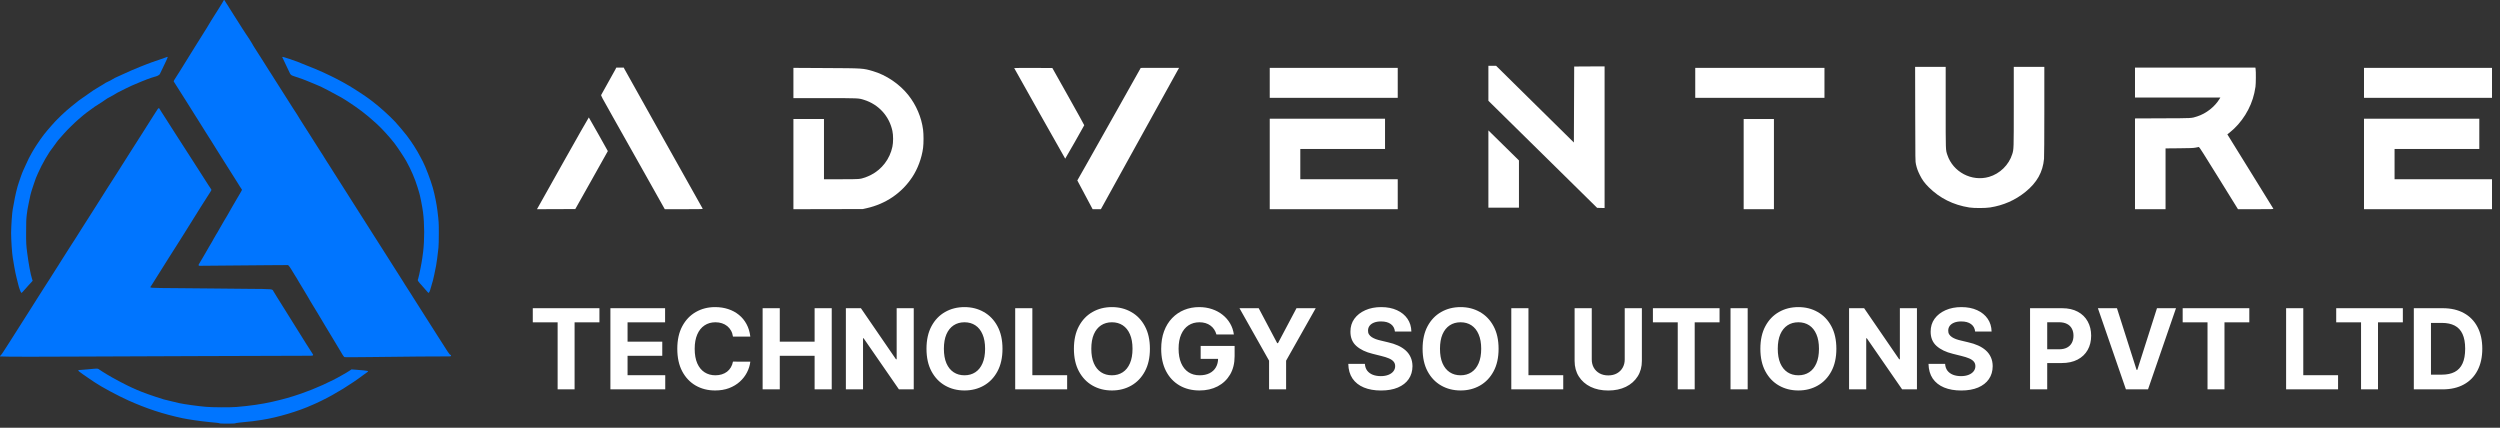 <svg width="2151" height="368" viewBox="0 0 2151 368" fill="none" xmlns="http://www.w3.org/2000/svg">
<rect x="0" y="0" width="2151" height="368" fill="#333333" stroke="none"/>
<path d="M458.409 277.352V265.182H515.75V277.352H494.375V335H479.784V277.352H458.409ZM525.193 335V265.182H572.239V277.352H539.955V293.989H569.818V306.159H539.955V322.83H572.375V335H525.193ZM645.577 289.625H630.645C630.372 287.693 629.815 285.977 628.974 284.477C628.134 282.955 627.054 281.659 625.736 280.591C624.418 279.523 622.895 278.705 621.168 278.136C619.463 277.568 617.611 277.284 615.611 277.284C611.997 277.284 608.849 278.182 606.168 279.977C603.486 281.75 601.406 284.341 599.929 287.75C598.452 291.136 597.713 295.25 597.713 300.091C597.713 305.068 598.452 309.25 599.929 312.636C601.429 316.023 603.52 318.58 606.202 320.307C608.884 322.034 611.986 322.898 615.509 322.898C617.486 322.898 619.315 322.636 620.997 322.114C622.702 321.591 624.213 320.83 625.531 319.83C626.849 318.807 627.94 317.568 628.804 316.114C629.69 314.659 630.304 313 630.645 311.136L645.577 311.205C645.19 314.409 644.224 317.5 642.679 320.477C641.156 323.432 639.099 326.08 636.509 328.42C633.94 330.739 630.872 332.58 627.304 333.943C623.759 335.284 619.747 335.955 615.27 335.955C609.043 335.955 603.474 334.545 598.565 331.727C593.679 328.909 589.815 324.83 586.974 319.489C584.156 314.148 582.747 307.682 582.747 300.091C582.747 292.477 584.179 286 587.043 280.659C589.906 275.318 593.793 271.25 598.702 268.455C603.611 265.636 609.134 264.227 615.27 264.227C619.315 264.227 623.065 264.795 626.52 265.932C629.997 267.068 633.077 268.727 635.759 270.909C638.44 273.068 640.622 275.716 642.304 278.852C644.009 281.989 645.099 285.58 645.577 289.625ZM656.162 335V265.182H670.923V293.989H700.889V265.182H715.616V335H700.889V306.159H670.923V335H656.162ZM786.185 265.182V335H773.435L743.06 291.057H742.548V335H727.787V265.182H740.741L770.878 309.091H771.491V265.182H786.185ZM862.54 300.091C862.54 307.705 861.097 314.182 858.21 319.523C855.347 324.864 851.438 328.943 846.483 331.761C841.551 334.557 836.006 335.955 829.847 335.955C823.642 335.955 818.074 334.545 813.142 331.727C808.21 328.909 804.313 324.83 801.449 319.489C798.585 314.148 797.153 307.682 797.153 300.091C797.153 292.477 798.585 286 801.449 280.659C804.313 275.318 808.21 271.25 813.142 268.455C818.074 265.636 823.642 264.227 829.847 264.227C836.006 264.227 841.551 265.636 846.483 268.455C851.438 271.25 855.347 275.318 858.21 280.659C861.097 286 862.54 292.477 862.54 300.091ZM847.574 300.091C847.574 295.159 846.835 291 845.358 287.614C843.903 284.227 841.847 281.659 839.188 279.909C836.528 278.159 833.415 277.284 829.847 277.284C826.278 277.284 823.165 278.159 820.506 279.909C817.847 281.659 815.778 284.227 814.301 287.614C812.847 291 812.119 295.159 812.119 300.091C812.119 305.023 812.847 309.182 814.301 312.568C815.778 315.955 817.847 318.523 820.506 320.273C823.165 322.023 826.278 322.898 829.847 322.898C833.415 322.898 836.528 322.023 839.188 320.273C841.847 318.523 843.903 315.955 845.358 312.568C846.835 309.182 847.574 305.023 847.574 300.091ZM873.474 335V265.182H888.236V322.83H918.168V335H873.474ZM989.384 300.091C989.384 307.705 987.94 314.182 985.054 319.523C982.19 324.864 978.281 328.943 973.327 331.761C968.395 334.557 962.849 335.955 956.69 335.955C950.486 335.955 944.918 334.545 939.986 331.727C935.054 328.909 931.156 324.83 928.293 319.489C925.429 314.148 923.997 307.682 923.997 300.091C923.997 292.477 925.429 286 928.293 280.659C931.156 275.318 935.054 271.25 939.986 268.455C944.918 265.636 950.486 264.227 956.69 264.227C962.849 264.227 968.395 265.636 973.327 268.455C978.281 271.25 982.19 275.318 985.054 280.659C987.94 286 989.384 292.477 989.384 300.091ZM974.418 300.091C974.418 295.159 973.679 291 972.202 287.614C970.747 284.227 968.69 281.659 966.031 279.909C963.372 278.159 960.259 277.284 956.69 277.284C953.122 277.284 950.009 278.159 947.349 279.909C944.69 281.659 942.622 284.227 941.145 287.614C939.69 291 938.963 295.159 938.963 300.091C938.963 305.023 939.69 309.182 941.145 312.568C942.622 315.955 944.69 318.523 947.349 320.273C950.009 322.023 953.122 322.898 956.69 322.898C960.259 322.898 963.372 322.023 966.031 320.273C968.69 318.523 970.747 315.955 972.202 312.568C973.679 309.182 974.418 305.023 974.418 300.091ZM1046.61 287.75C1046.14 286.091 1045.47 284.625 1044.6 283.352C1043.74 282.057 1042.68 280.966 1041.43 280.08C1040.2 279.17 1038.8 278.477 1037.2 278C1035.64 277.523 1033.9 277.284 1031.99 277.284C1028.42 277.284 1025.28 278.17 1022.58 279.943C1019.9 281.716 1017.81 284.295 1016.31 287.682C1014.81 291.045 1014.06 295.159 1014.06 300.023C1014.06 304.886 1014.8 309.023 1016.27 312.432C1017.75 315.841 1019.84 318.443 1022.55 320.239C1025.25 322.011 1028.44 322.898 1032.12 322.898C1035.47 322.898 1038.32 322.307 1040.68 321.125C1043.07 319.92 1044.89 318.227 1046.14 316.045C1047.41 313.864 1048.05 311.284 1048.05 308.307L1051.05 308.75H1033.05V297.636H1062.26V306.432C1062.26 312.568 1060.97 317.841 1058.38 322.25C1055.78 326.636 1052.22 330.023 1047.67 332.409C1043.12 334.773 1037.92 335.955 1032.06 335.955C1025.51 335.955 1019.76 334.511 1014.81 331.625C1009.85 328.716 1005.99 324.591 1003.22 319.25C1000.47 313.886 999.091 307.523 999.091 300.159C999.091 294.5 999.909 289.455 1001.55 285.023C1003.2 280.568 1005.52 276.795 1008.5 273.705C1011.48 270.614 1014.94 268.261 1018.9 266.648C1022.85 265.034 1027.14 264.227 1031.75 264.227C1035.7 264.227 1039.39 264.807 1042.8 265.966C1046.2 267.102 1049.23 268.716 1051.86 270.807C1054.52 272.898 1056.69 275.386 1058.38 278.273C1060.06 281.136 1061.14 284.295 1061.61 287.75H1046.61ZM1066.45 265.182H1082.98L1098.9 295.25H1099.58L1115.5 265.182H1132.04L1106.57 310.318V335H1091.91V310.318L1066.45 265.182ZM1200.19 285.261C1199.92 282.511 1198.75 280.375 1196.68 278.852C1194.61 277.33 1191.81 276.568 1188.26 276.568C1185.85 276.568 1183.82 276.909 1182.16 277.591C1180.5 278.25 1179.23 279.17 1178.34 280.352C1177.48 281.534 1177.05 282.875 1177.05 284.375C1177 285.625 1177.26 286.716 1177.83 287.648C1178.42 288.58 1179.23 289.386 1180.25 290.068C1181.27 290.727 1182.45 291.307 1183.8 291.807C1185.14 292.284 1186.57 292.693 1188.09 293.034L1194.36 294.534C1197.41 295.216 1200.2 296.125 1202.75 297.261C1205.3 298.398 1207.5 299.795 1209.36 301.455C1211.23 303.114 1212.67 305.068 1213.69 307.318C1214.74 309.568 1215.27 312.148 1215.3 315.057C1215.27 319.33 1214.18 323.034 1212.02 326.17C1209.89 329.284 1206.8 331.705 1202.75 333.432C1198.73 335.136 1193.88 335.989 1188.19 335.989C1182.56 335.989 1177.65 335.125 1173.47 333.398C1169.31 331.67 1166.06 329.114 1163.72 325.727C1161.4 322.318 1160.18 318.102 1160.07 313.08H1174.35C1174.51 315.42 1175.18 317.375 1176.36 318.943C1177.57 320.489 1179.17 321.659 1181.17 322.455C1183.19 323.227 1185.48 323.614 1188.02 323.614C1190.52 323.614 1192.69 323.25 1194.53 322.523C1196.4 321.795 1197.84 320.784 1198.86 319.489C1199.89 318.193 1200.4 316.705 1200.4 315.023C1200.4 313.455 1199.93 312.136 1199 311.068C1198.09 310 1196.75 309.091 1194.98 308.341C1193.23 307.591 1191.08 306.909 1188.53 306.295L1180.93 304.386C1175.05 302.955 1170.4 300.716 1166.99 297.67C1163.58 294.625 1161.89 290.523 1161.91 285.364C1161.89 281.136 1163.01 277.443 1165.28 274.284C1167.58 271.125 1170.73 268.659 1174.73 266.886C1178.73 265.114 1183.27 264.227 1188.36 264.227C1193.55 264.227 1198.07 265.114 1201.93 266.886C1205.82 268.659 1208.84 271.125 1211 274.284C1213.16 277.443 1214.27 281.102 1214.34 285.261H1200.19ZM1289.38 300.091C1289.38 307.705 1287.94 314.182 1285.05 319.523C1282.19 324.864 1278.28 328.943 1273.33 331.761C1268.39 334.557 1262.85 335.955 1256.69 335.955C1250.49 335.955 1244.92 334.545 1239.99 331.727C1235.05 328.909 1231.16 324.83 1228.29 319.489C1225.43 314.148 1224 307.682 1224 300.091C1224 292.477 1225.43 286 1228.29 280.659C1231.16 275.318 1235.05 271.25 1239.99 268.455C1244.92 265.636 1250.49 264.227 1256.69 264.227C1262.85 264.227 1268.39 265.636 1273.33 268.455C1278.28 271.25 1282.19 275.318 1285.05 280.659C1287.94 286 1289.38 292.477 1289.38 300.091ZM1274.42 300.091C1274.42 295.159 1273.68 291 1272.2 287.614C1270.75 284.227 1268.69 281.659 1266.03 279.909C1263.37 278.159 1260.26 277.284 1256.69 277.284C1253.12 277.284 1250.01 278.159 1247.35 279.909C1244.69 281.659 1242.62 284.227 1241.14 287.614C1239.69 291 1238.96 295.159 1238.96 300.091C1238.96 305.023 1239.69 309.182 1241.14 312.568C1242.62 315.955 1244.69 318.523 1247.35 320.273C1250.01 322.023 1253.12 322.898 1256.69 322.898C1260.26 322.898 1263.37 322.023 1266.03 320.273C1268.69 318.523 1270.75 315.955 1272.2 312.568C1273.68 309.182 1274.42 305.023 1274.42 300.091ZM1300.32 335V265.182H1315.08V322.83H1345.01V335H1300.32ZM1397.91 265.182H1412.67V310.523C1412.67 315.614 1411.46 320.068 1409.03 323.886C1406.62 327.705 1403.24 330.682 1398.9 332.818C1394.56 334.932 1389.5 335.989 1383.73 335.989C1377.93 335.989 1372.87 334.932 1368.53 332.818C1364.18 330.682 1360.81 327.705 1358.4 323.886C1355.99 320.068 1354.79 315.614 1354.79 310.523V265.182H1369.55V309.261C1369.55 311.92 1370.13 314.284 1371.29 316.352C1372.47 318.42 1374.13 320.045 1376.26 321.227C1378.4 322.409 1380.89 323 1383.73 323C1386.59 323 1389.08 322.409 1391.2 321.227C1393.33 320.045 1394.98 318.42 1396.14 316.352C1397.32 314.284 1397.91 311.92 1397.91 309.261V265.182ZM1422.16 277.352V265.182H1479.5V277.352H1458.12V335H1443.53V277.352H1422.16ZM1503.7 265.182V335H1488.94V265.182H1503.7ZM1580.01 300.091C1580.01 307.705 1578.57 314.182 1575.68 319.523C1572.82 324.864 1568.91 328.943 1563.95 331.761C1559.02 334.557 1553.47 335.955 1547.32 335.955C1541.11 335.955 1535.54 334.545 1530.61 331.727C1525.68 328.909 1521.78 324.83 1518.92 319.489C1516.05 314.148 1514.62 307.682 1514.62 300.091C1514.62 292.477 1516.05 286 1518.92 280.659C1521.78 275.318 1525.68 271.25 1530.61 268.455C1535.54 265.636 1541.11 264.227 1547.32 264.227C1553.47 264.227 1559.02 265.636 1563.95 268.455C1568.91 271.25 1572.82 275.318 1575.68 280.659C1578.57 286 1580.01 292.477 1580.01 300.091ZM1565.04 300.091C1565.04 295.159 1564.3 291 1562.83 287.614C1561.37 284.227 1559.32 281.659 1556.66 279.909C1554 278.159 1550.88 277.284 1547.32 277.284C1543.75 277.284 1540.63 278.159 1537.97 279.909C1535.32 281.659 1533.25 284.227 1531.77 287.614C1530.32 291 1529.59 295.159 1529.59 300.091C1529.59 305.023 1530.32 309.182 1531.77 312.568C1533.25 315.955 1535.32 318.523 1537.97 320.273C1540.63 322.023 1543.75 322.898 1547.32 322.898C1550.88 322.898 1554 322.023 1556.66 320.273C1559.32 318.523 1561.37 315.955 1562.83 312.568C1564.3 309.182 1565.04 305.023 1565.04 300.091ZM1649.34 265.182V335H1636.59L1606.22 291.057H1605.7V335H1590.94V265.182H1603.9L1634.03 309.091H1634.65V265.182H1649.34ZM1699.41 285.261C1699.14 282.511 1697.97 280.375 1695.9 278.852C1693.83 277.33 1691.03 276.568 1687.48 276.568C1685.07 276.568 1683.04 276.909 1681.38 277.591C1679.72 278.25 1678.45 279.17 1677.56 280.352C1676.7 281.534 1676.26 282.875 1676.26 284.375C1676.22 285.625 1676.48 286.716 1677.05 287.648C1677.64 288.58 1678.45 289.386 1679.47 290.068C1680.49 290.727 1681.67 291.307 1683.01 291.807C1684.36 292.284 1685.79 292.693 1687.31 293.034L1693.58 294.534C1696.63 295.216 1699.42 296.125 1701.97 297.261C1704.51 298.398 1706.72 299.795 1708.58 301.455C1710.45 303.114 1711.89 305.068 1712.91 307.318C1713.96 309.568 1714.49 312.148 1714.51 315.057C1714.49 319.33 1713.4 323.034 1711.24 326.17C1709.11 329.284 1706.01 331.705 1701.97 333.432C1697.95 335.136 1693.09 335.989 1687.41 335.989C1681.78 335.989 1676.87 335.125 1672.68 333.398C1668.53 331.67 1665.28 329.114 1662.93 325.727C1660.62 322.318 1659.4 318.102 1659.29 313.08H1673.57C1673.73 315.42 1674.4 317.375 1675.58 318.943C1676.79 320.489 1678.39 321.659 1680.39 322.455C1682.41 323.227 1684.7 323.614 1687.24 323.614C1689.74 323.614 1691.91 323.25 1693.75 322.523C1695.62 321.795 1697.06 320.784 1698.08 319.489C1699.11 318.193 1699.62 316.705 1699.62 315.023C1699.62 313.455 1699.15 312.136 1698.22 311.068C1697.31 310 1695.97 309.091 1694.2 308.341C1692.45 307.591 1690.3 306.909 1687.75 306.295L1680.15 304.386C1674.26 302.955 1669.62 300.716 1666.21 297.67C1662.8 294.625 1661.11 290.523 1661.13 285.364C1661.11 281.136 1662.23 277.443 1664.5 274.284C1666.8 271.125 1669.95 268.659 1673.95 266.886C1677.95 265.114 1682.49 264.227 1687.58 264.227C1692.76 264.227 1697.29 265.114 1701.15 266.886C1705.04 268.659 1708.06 271.125 1710.22 274.284C1712.38 277.443 1713.49 281.102 1713.56 285.261H1699.41ZM1746.66 335V265.182H1774.21C1779.5 265.182 1784.01 266.193 1787.74 268.216C1791.47 270.216 1794.31 273 1796.26 276.568C1798.24 280.114 1799.23 284.205 1799.23 288.841C1799.23 293.477 1798.23 297.568 1796.23 301.114C1794.23 304.659 1791.33 307.42 1787.54 309.398C1783.76 311.375 1779.2 312.364 1773.83 312.364H1756.28V300.534H1771.45C1774.29 300.534 1776.63 300.045 1778.47 299.068C1780.33 298.068 1781.72 296.693 1782.63 294.943C1783.56 293.17 1784.03 291.136 1784.03 288.841C1784.03 286.523 1783.56 284.5 1782.63 282.773C1781.72 281.023 1780.33 279.67 1778.47 278.716C1776.61 277.739 1774.24 277.25 1771.38 277.25H1761.42V335H1746.66ZM1821.43 265.182L1838.31 318.227H1838.95L1855.86 265.182H1872.23L1848.16 335H1829.14L1805.03 265.182H1821.43ZM1877.97 277.352V265.182H1935.31V277.352H1913.94V335H1899.35V277.352H1877.97ZM1966.97 335V265.182H1981.74V322.83H2011.67V335H1966.97ZM2010.07 277.352V265.182H2067.41V277.352H2046.03V335H2031.44V277.352H2010.07ZM2101.6 335H2076.85V265.182H2101.8C2108.83 265.182 2114.87 266.58 2119.94 269.375C2125.01 272.148 2128.91 276.136 2131.63 281.341C2134.38 286.545 2135.76 292.773 2135.76 300.023C2135.76 307.295 2134.38 313.545 2131.63 318.773C2128.91 324 2124.99 328.011 2119.87 330.807C2114.78 333.602 2108.69 335 2101.6 335ZM2091.61 322.352H2100.99C2105.35 322.352 2109.02 321.58 2112 320.034C2115 318.466 2117.25 316.045 2118.75 312.773C2120.27 309.477 2121.03 305.227 2121.03 300.023C2121.03 294.864 2120.27 290.648 2118.75 287.375C2117.25 284.102 2115.01 281.693 2112.03 280.148C2109.05 278.602 2105.38 277.83 2101.02 277.83H2091.61V322.352Z" fill="white"/>
<path d="M192.285 0.654C192.103 1.071 191.608 1.956 191.14 2.685C190.697 3.388 189.526 5.263 188.562 6.851C187.599 8.414 185.802 11.226 184.605 13.1C182.782 15.912 180.882 19.037 177.783 24.245C177.549 24.635 176.56 26.25 175.544 27.812C173.67 30.754 172.498 32.603 168.124 39.659C163.333 47.392 162.474 48.772 161.094 50.985C160.339 52.209 158.907 54.474 157.944 56.063C156.98 57.625 155.705 59.708 155.08 60.697C154.455 61.661 153.231 63.562 152.372 64.942C151.513 66.296 150.471 67.962 150.055 68.613C149.352 69.706 149.326 69.863 149.664 70.409C150.497 71.816 154.507 78.091 155.861 80.174C156.668 81.397 158.725 84.652 160.443 87.412C163.568 92.437 166.562 97.176 168.514 100.249C169.426 101.655 171.925 105.639 173.279 107.826C173.696 108.503 175.44 111.263 178.538 116.21C179.267 117.356 180.934 119.985 182.262 122.068C183.589 124.151 185.073 126.547 185.568 127.38C186.063 128.187 187.469 130.452 188.692 132.379C191.27 136.441 196.269 144.409 199.159 148.965C202.908 154.928 203.611 156.048 204.705 157.74C205.303 158.677 205.98 159.771 206.215 160.214C206.423 160.63 206.97 161.437 207.412 162.01C207.855 162.557 208.22 163.156 208.22 163.312C208.22 163.468 207.855 164.197 207.412 164.9C206.449 166.489 204.418 169.952 202.231 173.753C201.346 175.316 199.862 177.841 198.977 179.351C198.065 180.862 197.024 182.736 196.633 183.517C196.243 184.299 195.592 185.418 195.201 185.991C194.811 186.564 193.796 188.256 192.936 189.766C192.077 191.277 190.515 193.959 189.474 195.755C188.432 197.552 187.391 199.348 187.182 199.791C186.948 200.208 186.349 201.223 185.828 202.004C185.282 202.785 184.423 204.322 183.876 205.389C183.329 206.457 182.704 207.628 182.444 207.993C182.183 208.357 181.116 210.154 180.048 212.029C178.981 213.877 176.95 217.392 175.544 219.84C174.138 222.262 172.472 225.074 171.847 226.089C170.962 227.443 170.728 227.99 170.91 228.302C171.066 228.511 171.326 228.693 171.535 228.693C175.206 228.641 218.712 228.25 231.079 228.172L247.794 228.068L248.419 228.641C249.044 229.214 251.231 232.599 253.574 236.634C254.277 237.858 255.032 239.03 255.215 239.238C255.397 239.446 255.813 240.149 256.126 240.774C256.438 241.425 257.089 242.545 257.558 243.248C258.027 243.977 259.511 246.451 260.891 248.742C262.244 251.033 264.015 253.976 264.822 255.303C265.629 256.605 266.28 257.751 266.28 257.855C266.28 257.959 266.671 258.636 267.165 259.365C268.024 260.693 270.993 265.536 272.659 268.4C273.518 269.885 275.002 272.358 277.345 276.212C278.074 277.436 279.012 278.998 279.428 279.727C279.819 280.43 280.522 281.602 280.99 282.331C281.459 283.034 283.932 287.148 286.484 291.418C289.062 295.688 291.613 299.984 292.186 300.922C292.759 301.885 293.8 303.629 294.503 304.827C295.206 305.999 296.013 307.092 296.274 307.223C296.612 307.405 303.564 307.405 317.91 307.223C345.69 306.858 381.932 306.546 384.796 306.65C386.046 306.676 387.296 306.65 387.608 306.546C388.363 306.311 388.259 305.53 387.4 305.218C386.645 304.931 385.655 303.473 376.829 289.491C376.126 288.423 374.564 285.95 373.34 283.997C372.091 282.044 370.424 279.44 369.643 278.191C368.862 276.941 367.404 274.649 366.389 273.087C362.9 267.645 361.728 265.797 355.61 256.111C355.089 255.277 353.97 253.507 353.11 252.127C352.251 250.773 351.054 248.924 350.455 248.013C349.856 247.128 348.945 245.696 348.424 244.836C347.929 243.977 346.94 242.389 346.237 241.321C345.534 240.254 344.284 238.275 343.451 236.921C341.915 234.473 338.452 229.031 336.239 225.568C335.588 224.553 334.364 222.626 333.505 221.272C331.813 218.616 330.225 216.117 327.257 211.43C324.913 207.759 322.101 203.358 320.175 200.312C317.675 196.38 313.119 189.168 312.494 188.204C312.182 187.709 311.244 186.225 310.385 184.897C309.552 183.596 308.042 181.2 307.026 179.612C304.735 175.992 303.303 173.727 300.986 170.108C299.971 168.52 298.018 165.421 296.612 163.208C295.206 160.995 293.696 158.573 293.227 157.87C292.759 157.141 291.431 155.032 290.233 153.183C289.062 151.309 287.551 148.965 286.875 147.924C286.224 146.882 284.974 144.903 284.115 143.523C283.256 142.143 281.824 139.904 280.938 138.576C280.027 137.222 279.298 136.051 279.298 135.946C279.298 135.868 278.569 134.671 277.658 133.291C276.747 131.911 275.549 130.062 274.976 129.151C274.429 128.265 273.57 126.911 273.075 126.156C272.607 125.401 271.305 123.396 270.237 121.678C269.17 119.959 267.686 117.616 266.931 116.47C265.655 114.465 263.598 111.263 261.125 107.357C260.5 106.342 259.042 104.102 257.922 102.332C256.803 100.561 255.866 99.051 255.866 98.921C255.866 98.817 255.501 98.244 255.058 97.645C254.616 97.046 253.34 95.119 252.247 93.349C245.998 83.507 240.114 74.211 239.723 73.638C237.901 70.904 236.338 68.431 236 67.78C235.792 67.337 234.985 66.061 234.204 64.915C233.448 63.77 232.173 61.791 231.392 60.541C230.611 59.265 229.153 56.948 228.137 55.386C227.148 53.823 225.325 50.959 224.102 49.007C222.878 47.08 220.873 43.929 219.623 42.002C218.374 40.075 217.176 38.097 216.968 37.576C216.759 37.081 215.718 35.389 214.676 33.852C213.661 32.316 211.969 29.817 210.953 28.254C209.964 26.718 208.792 24.922 208.35 24.271C207.933 23.62 207.048 22.214 206.397 21.172C205.746 20.131 204.913 18.829 204.548 18.256C204.184 17.709 202.726 15.418 201.294 13.152C199.888 10.887 198.274 8.362 197.753 7.554C197.206 6.721 196.529 5.602 196.217 5.029C195.904 4.456 195.332 3.571 194.941 3.076C194.551 2.581 193.978 1.67 193.665 1.045C193.014 -0.231 192.702 -0.309 192.285 0.654Z" fill="#0075FF"/>
<path d="M142.871 49.32C142.376 49.529 140.085 50.336 137.794 51.117C131.936 53.07 128.343 54.372 125.167 55.648C123.657 56.246 121.496 57.106 120.35 57.548C116.731 58.954 109.545 62.079 105.77 63.875C103.765 64.839 101.37 65.906 100.432 66.297C99.495 66.661 97.933 67.469 96.944 68.12C95.954 68.77 94.47 69.552 93.663 69.89C92.049 70.541 89.653 71.869 88.924 72.52C88.664 72.754 87.154 73.666 85.54 74.551C83.925 75.462 81.556 76.92 80.254 77.779C73.98 82.076 68.825 85.669 67.965 86.372C67.419 86.815 64.529 89.132 61.508 91.528C55.702 96.162 48.386 103.192 44.194 108.166C42.997 109.572 41.487 111.342 40.836 112.045C39.482 113.529 36.436 117.487 34.691 119.987C31.775 124.231 29.067 128.371 28.859 128.918C28.729 129.256 28.078 130.35 27.427 131.365C26.23 133.24 23.626 138.421 21.933 142.379C21.413 143.603 20.528 145.53 19.981 146.675C19.434 147.821 18.523 150.164 17.95 151.883C17.351 153.601 16.596 155.815 16.258 156.83C14.669 161.309 13.003 168.391 11.78 175.707C11.545 177.218 11.181 179.144 10.972 180.004C10.426 182.399 9.566 194.715 9.566 200.443C9.566 206.588 10.348 218.331 10.998 221.82C11.207 223.018 11.806 226.507 12.3 229.58C12.821 232.652 13.706 236.974 14.305 239.214C14.878 241.453 15.503 243.978 15.711 244.838C16.232 247.285 17.82 251.581 18.288 251.868C18.601 252.076 18.887 251.894 19.668 250.957C20.189 250.332 22.298 247.936 24.355 245.697L28.104 241.583L27.557 239.943C26.282 235.985 24.563 226.663 23.392 217.498C22.506 210.598 22.454 209.583 22.48 199.662C22.48 190.679 22.558 188.778 23.053 184.56C23.392 181.904 23.808 179.092 24.016 178.311C24.225 177.53 24.563 175.76 24.797 174.406C25.5 170.24 26.646 165.579 27.74 162.428C28.286 160.788 29.015 158.679 29.302 157.741C30.526 153.966 31.202 152.247 32.817 148.732C35.134 143.733 36.488 141.051 37.842 138.812C38.467 137.77 38.987 136.807 38.987 136.677C38.987 136.521 39.638 135.479 40.419 134.334C41.2 133.188 41.851 132.146 41.851 132.016C41.851 131.782 42.919 130.246 46.095 126.001C46.98 124.804 48.152 123.163 48.725 122.356C49.271 121.549 50.73 119.778 51.979 118.424C53.203 117.07 54.765 115.3 55.442 114.519C57.134 112.488 64.685 105.067 67.549 102.646C71.767 99.026 72.365 98.532 74.5 96.891C79.343 93.168 83.639 90.226 88.326 87.413C89.341 86.815 90.513 86.007 90.929 85.617C91.372 85.2 92.934 84.263 94.444 83.534C95.954 82.779 97.699 81.789 98.35 81.347C99 80.904 100.172 80.201 100.953 79.784C104.312 78.04 111.888 74.29 113.45 73.639C125.661 68.432 128.708 67.26 134.592 65.594C135.92 65.203 137.664 64.006 137.664 63.459C137.664 63.355 139.2 60.152 141.075 56.35C142.923 52.549 144.381 49.32 144.303 49.164C144.095 48.826 143.965 48.852 142.871 49.32Z" fill="#0075FF"/>
<path d="M242.848 49.164C242.848 49.32 244.384 52.549 246.232 56.325C248.107 60.126 249.617 63.329 249.617 63.433C249.617 63.563 249.956 63.954 250.346 64.344C250.893 64.865 252.143 65.386 254.85 66.219C256.933 66.844 259.198 67.625 259.901 67.911C260.63 68.224 262.843 69.109 264.848 69.864C266.853 70.619 269.821 71.843 271.409 72.572C273.023 73.301 274.429 73.9 274.508 73.9C275.028 73.9 287.994 80.618 291.665 82.779C292.863 83.482 293.904 84.055 293.983 84.055C294.087 84.055 295.18 84.706 296.43 85.539C297.68 86.346 299.867 87.752 301.299 88.689C304.032 90.46 306.844 92.439 311.713 96.058C314.499 98.115 320.696 103.349 324.184 106.603C329.183 111.264 335.067 117.722 339.363 123.242C341.655 126.184 347.669 135.219 349.491 138.474C353.553 145.738 357.042 153.836 359.255 161.126C359.828 163.053 360.427 164.928 360.531 165.292C361.312 167.48 363.265 177.296 363.915 182.217C365.269 192.476 365.321 206.354 364.046 216.847C363.629 220.31 363.004 224.554 362.614 226.481C362.483 227.132 362.197 228.694 361.963 229.996C361.338 233.537 359.984 239.578 359.724 240.073C359.073 241.271 359.411 241.817 363.473 246.244C365.634 248.639 367.691 250.957 367.977 251.373C368.81 252.493 369.279 252.024 370.19 249.264C370.893 247.077 371.18 246.14 372.533 241.192C372.976 239.552 374.252 233.642 375.215 228.564C375.71 226.012 376.621 219.086 377.246 213.202C377.454 211.405 377.558 206.432 377.558 200.704C377.558 191.2 377.532 191.018 376.387 181.436C375.71 175.682 373.939 166.907 372.351 161.387C370.424 154.643 366.155 143.499 363.811 138.994C363.473 138.343 362.536 136.599 361.754 135.089C358.604 128.996 354.542 122.669 350.064 116.732C347.877 113.894 342.592 107.593 340.066 104.885C335.562 100.016 326.762 92.074 321.242 87.856C319.914 86.841 318.196 85.539 317.441 84.966C314.759 82.909 304.553 76.217 300.492 73.874C292.655 69.291 287.968 66.87 277.996 62.235C274.976 60.803 266.202 57.158 264.458 56.585C263.677 56.325 261.854 55.596 260.422 54.944C257.246 53.538 255.397 52.861 248.784 50.622C243.577 48.878 242.848 48.696 242.848 49.164Z" fill="#0075FF"/>
<path d="M135.736 93.767C135.397 94.235 134.512 95.589 133.757 96.813C133.002 98.037 131.361 100.615 130.112 102.541C128.862 104.468 126.623 107.983 125.165 110.353C123.681 112.722 122.275 114.935 122.041 115.3C121.78 115.664 120.739 117.305 119.697 118.945C118.656 120.586 117.172 122.929 116.391 124.153C115.584 125.376 113.865 128.058 112.563 130.141C111.262 132.224 109.882 134.386 109.517 134.958C108.918 135.87 106.106 140.322 100.066 149.878C97.905 153.289 94.39 158.783 92.958 160.944C92.412 161.777 91.63 163.027 91.188 163.73C88.897 167.427 87.569 169.536 86.319 171.463C84.601 174.119 84.444 174.379 80.409 180.785C77.05 186.07 75.748 188.127 72.963 192.476C72.103 193.804 70.749 195.939 69.968 197.189C68.406 199.662 65.542 204.193 64.631 205.651C64.293 206.146 62.939 208.255 61.585 210.338C60.257 212.421 58.382 215.311 57.471 216.795C56.534 218.253 54.659 221.221 53.305 223.356C51.951 225.492 50.65 227.575 50.415 227.965C50.181 228.356 48.957 230.283 47.708 232.209C46.458 234.136 45.078 236.297 44.661 237.026C44.245 237.729 43.542 238.875 43.073 239.552C42.605 240.229 41.589 241.791 40.808 243.041C40.027 244.291 38.673 246.4 37.814 247.728C36.955 249.082 35.679 251.087 34.976 252.18C34.273 253.3 33.205 254.966 32.607 255.904C32.008 256.841 30.836 258.716 29.977 260.07C29.144 261.424 27.738 263.663 26.853 265.017C25.967 266.371 24.483 268.714 23.546 270.224C22.01 272.698 19.745 276.239 17.506 279.728C16.464 281.343 10.606 290.56 8.081 294.57C3.186 302.303 1.337 305.063 0.634 305.688C0.035 306.183 -0.121 306.469 0.088 306.677C0.374 306.964 43.906 307.042 63.98 306.807C69.5 306.729 117.12 306.547 169.817 306.391C222.514 306.235 266.437 306.104 267.452 306.078C269.691 306.026 269.873 305.636 268.572 303.839C268.103 303.188 265.812 299.595 263.495 295.872C257.402 286.081 257.272 285.847 254.642 281.707C251.518 276.734 249.669 273.766 247.795 270.745C245.764 267.438 244.618 265.59 238.109 255.253C237.042 253.534 235.818 251.581 235.428 250.878C234.048 248.483 236.261 248.717 212.464 248.509C200.904 248.405 188.042 248.275 183.876 248.223C179.737 248.17 165.859 248.04 153.102 247.936C127.69 247.754 128.628 247.806 129.799 246.322C130.112 245.931 130.554 245.254 130.789 244.838C131.023 244.395 131.7 243.301 132.325 242.364C134.538 238.953 136.36 236.063 145.629 221.195C147.816 217.706 149.769 214.634 152.867 209.817C154.482 207.317 156.616 203.906 157.632 202.266C159.845 198.621 161.043 196.694 165.521 189.638C167.421 186.617 169.504 183.284 170.155 182.217C170.78 181.149 171.926 179.327 172.681 178.181C173.41 177.035 174.659 175.109 175.415 173.885C178.825 168.469 179.789 166.959 180.83 165.396C181.429 164.485 181.924 163.574 181.924 163.392C181.924 163.209 181.533 162.532 181.09 161.907C180.622 161.283 179.815 160.111 179.32 159.278C178.487 157.924 177.445 156.257 173.852 150.737C173.201 149.748 172.03 147.899 171.223 146.623C170.416 145.373 168.827 142.9 167.708 141.155C165.391 137.562 160.418 129.829 158.283 126.496C156.434 123.58 154.455 120.507 152.164 116.992C149.977 113.659 147.816 110.249 145.499 106.577C144.588 105.145 143.208 102.984 142.427 101.76C141.646 100.536 140.136 98.193 139.068 96.553C138.001 94.912 137.141 93.48 137.141 93.402C137.141 93.298 136.959 93.168 136.751 93.064C136.517 92.986 136.126 93.246 135.736 93.767Z" fill="#0075FF"/>
<path d="M81.035 317.273C80.332 317.325 77.338 317.585 74.396 317.872C71.454 318.132 68.876 318.34 68.668 318.34C66.976 318.236 66.95 318.887 68.59 320.033C69.267 320.475 70.517 321.413 71.376 322.064C72.261 322.715 74.656 324.381 76.739 325.761C78.822 327.141 81.035 328.651 81.686 329.094C87.206 332.843 101.604 340.577 110.326 344.482C125.999 351.538 140.449 356.277 157.061 359.818C161.278 360.73 172.292 362.37 176.848 362.787C177.863 362.865 179.556 363.073 180.623 363.203C181.691 363.334 183.982 363.542 185.7 363.698C187.419 363.828 188.851 364.063 188.903 364.219C189.033 364.583 202.155 364.583 202.285 364.219C202.337 364.089 204.134 363.802 206.269 363.568C218.193 362.396 218.167 362.396 225.796 361.198C239.074 359.115 256.909 353.778 268.807 348.362C270.422 347.633 271.802 347.034 271.854 347.034C271.906 347.034 274.067 346.018 276.618 344.769C288.647 338.91 302.003 330.682 313.017 322.35C314.032 321.595 315.256 320.71 315.75 320.397C317.755 319.095 317.182 318.965 306.43 318.132L302.42 317.82L300.936 318.835C300.129 319.408 298.827 320.241 298.046 320.658C297.265 321.1 295.572 322.064 294.271 322.819C285.106 328.183 270.968 334.562 259.252 338.598C250.166 341.722 244.49 343.337 234.388 345.654C225.483 347.685 214.835 349.247 203.405 350.158C198.067 350.601 182.784 350.523 177.108 350.028C170.209 349.429 158.388 347.789 153.806 346.774C150.838 346.123 141.908 343.935 140.918 343.649C131.337 340.681 122.745 337.634 118.006 335.525C116.574 334.874 114.648 334.015 113.71 333.624C108.972 331.567 96.917 325.188 91.788 322.012C90.538 321.23 88.898 320.215 88.143 319.746C87.388 319.278 86.19 318.497 85.487 318.002C84.186 317.064 84.159 317.064 81.035 317.273Z" fill="#0075FF"/>
<path d="M1836.95 71.024V83.913H1873.68H1910.42L1909.82 84.876C1905.73 91.776 1898.18 97.713 1890.45 100.16C1885.32 101.801 1886.91 101.697 1860.85 101.801L1836.95 101.905V140.936V179.992H1850.09H1863.24V153.85V127.682L1874.91 127.578C1884.36 127.5 1887.01 127.396 1889.02 127.031C1890.37 126.797 1891.67 126.537 1891.91 126.459C1892.25 126.38 1896.18 132.551 1908.94 153.173L1925.55 179.992H1940.88C1955.41 179.992 1956.19 179.966 1955.96 179.524C1955.83 179.289 1946.87 164.812 1936.06 147.341L1916.41 115.601L1918.39 114.039C1928.88 105.707 1936.72 93.13 1939.63 80.007C1940 78.367 1940.44 75.945 1940.62 74.669C1940.99 72.118 1941.06 61.442 1940.73 59.359L1940.54 58.136H1888.73H1836.95V71.024Z" fill="white"/>
<path d="M682.652 71.415V84.434H709.678C739.02 84.434 738.656 84.408 743.421 85.918C755.944 89.823 765.109 99.874 767.816 112.633C768.624 116.382 768.624 122.527 767.816 126.276C765.603 136.77 758.834 145.674 749.383 150.517C747.951 151.247 745.712 152.21 744.436 152.653C739.749 154.215 739.697 154.215 723.633 154.215H708.949V128.307V102.4H695.801H682.652V141.196V179.992L712.542 179.94L742.405 179.862L745.66 179.133C762.088 175.436 775.705 166.192 784.818 152.522C789.583 145.388 793.071 136.014 794.217 127.318C794.738 123.308 794.738 115.601 794.217 111.591C792.837 100.968 788.333 90.37 781.537 81.83C773.987 72.3 762.479 64.515 750.997 61.182C742.535 58.708 742.692 58.708 710.459 58.552L682.652 58.396V71.415Z" fill="white"/>
<path d="M872.61 58.577C874.562 62.222 916.402 136.508 916.506 136.508C916.663 136.508 932.753 108.231 932.883 107.762C932.909 107.606 926.765 96.462 919.188 83L905.441 58.525L888.96 58.447C879.9 58.421 872.558 58.473 872.61 58.577Z" fill="white"/>
<path d="M962.669 91.933C952.333 110.367 940.044 132.161 935.384 140.363L926.922 155.256L933.509 167.624L940.096 179.992H943.637H947.204L971.626 135.78C1002.32 80.19 1013.18 60.609 1013.91 59.359L1014.48 58.396H997.974L981.494 58.422L962.669 91.933Z" fill="white"/>
<path d="M1647.85 98.19C1647.93 138.731 1647.93 138.887 1648.47 141.309C1649.33 145.032 1650.01 146.933 1651.83 150.604C1653.78 154.588 1655.87 157.478 1659.38 160.993C1668.88 170.497 1680.6 176.356 1694.37 178.517C1698.54 179.168 1708.12 179.142 1712.29 178.491C1723.74 176.694 1733.84 172.268 1742.67 165.133C1752.59 157.114 1757.67 148.079 1758.68 136.622C1758.84 134.825 1758.94 118.942 1758.94 95.587V57.519H1745.8H1732.65V91.681C1732.65 128.238 1732.65 128.42 1731.35 132.56C1728.46 141.882 1720.72 149.459 1711.35 152.193C1696.48 156.489 1680.39 148.027 1675.5 133.315C1674.01 128.837 1674.07 130.243 1674.07 92.384V57.519H1660.92H1647.77L1647.85 98.19Z" fill="white"/>
<path d="M529.405 59.88C528.728 61.26 519.303 78.185 517.324 81.57C516.959 82.221 517.246 82.767 527.452 100.837C533.232 111.07 545.625 133.072 554.972 149.71L571.974 179.992H588.376C601.394 179.992 604.753 179.914 604.649 179.654C604.597 179.497 589.496 152.574 571.088 119.845C552.707 87.116 537.45 59.854 537.189 59.229L536.695 58.136H533.492H530.264L529.405 59.88Z" fill="white"/>
<path d="M485.224 138.644C473.56 159.422 463.562 177.232 463.015 178.222L462 179.992L478.507 179.94L494.988 179.862L508.969 154.996C516.676 141.326 522.95 130.078 522.977 130C522.977 129.817 506.86 101.306 506.626 101.046C506.522 100.968 496.888 117.892 485.224 138.644Z" fill="white"/>
<path d="M1092.48 71.283V84.172H1147.55H1202.61V71.283V58.395H1147.55H1092.48V71.283Z" fill="white"/>
<path d="M1092.48 141.066V179.992H1147.55H1202.61V167.104V154.215H1160.7H1118.78V141.196V128.177H1155.23H1191.68V115.158V102.139H1142.08H1092.48V141.066Z" fill="white"/>
<path d="M2033.99 71.283V84.172H2089.05H2144.12V71.283V58.395H2089.05H2033.99V71.283Z" fill="white"/>
<path d="M2033.99 141.066V179.992H2089.05H2144.12V167.104V154.215H2102.2H2060.28V141.196V128.177H2096.74H2133.19V115.158V102.139H2083.59H2033.99V141.066Z" fill="white"/>
<path d="M1458.59 71.283V84.172H1514.18H1569.77V71.283V58.395H1514.18H1458.59V71.283Z" fill="white"/>
<path d="M1500.25 141.196V179.992H1513.27H1526.29V141.196V102.4H1513.27H1500.25V141.196Z" fill="white"/>
<path d="M1280.61 71.665V86.715L1327.4 132.775L1374.16 178.836L1377.39 178.914L1380.59 178.992V118.038V57.109L1367.52 57.162L1354.43 57.24L1354.3 89.943L1354.17 122.62L1320.71 89.631L1287.25 56.615H1283.95L1280.61 56.589V71.665Z" fill="white"/>
<path d="M1280.61 145.453V178.703H1293.76H1306.91V158.394V138.058L1296.81 128.112C1291.26 122.644 1285.35 116.811 1283.66 115.197L1280.61 112.203V145.453Z" fill="white"/>
</svg>
